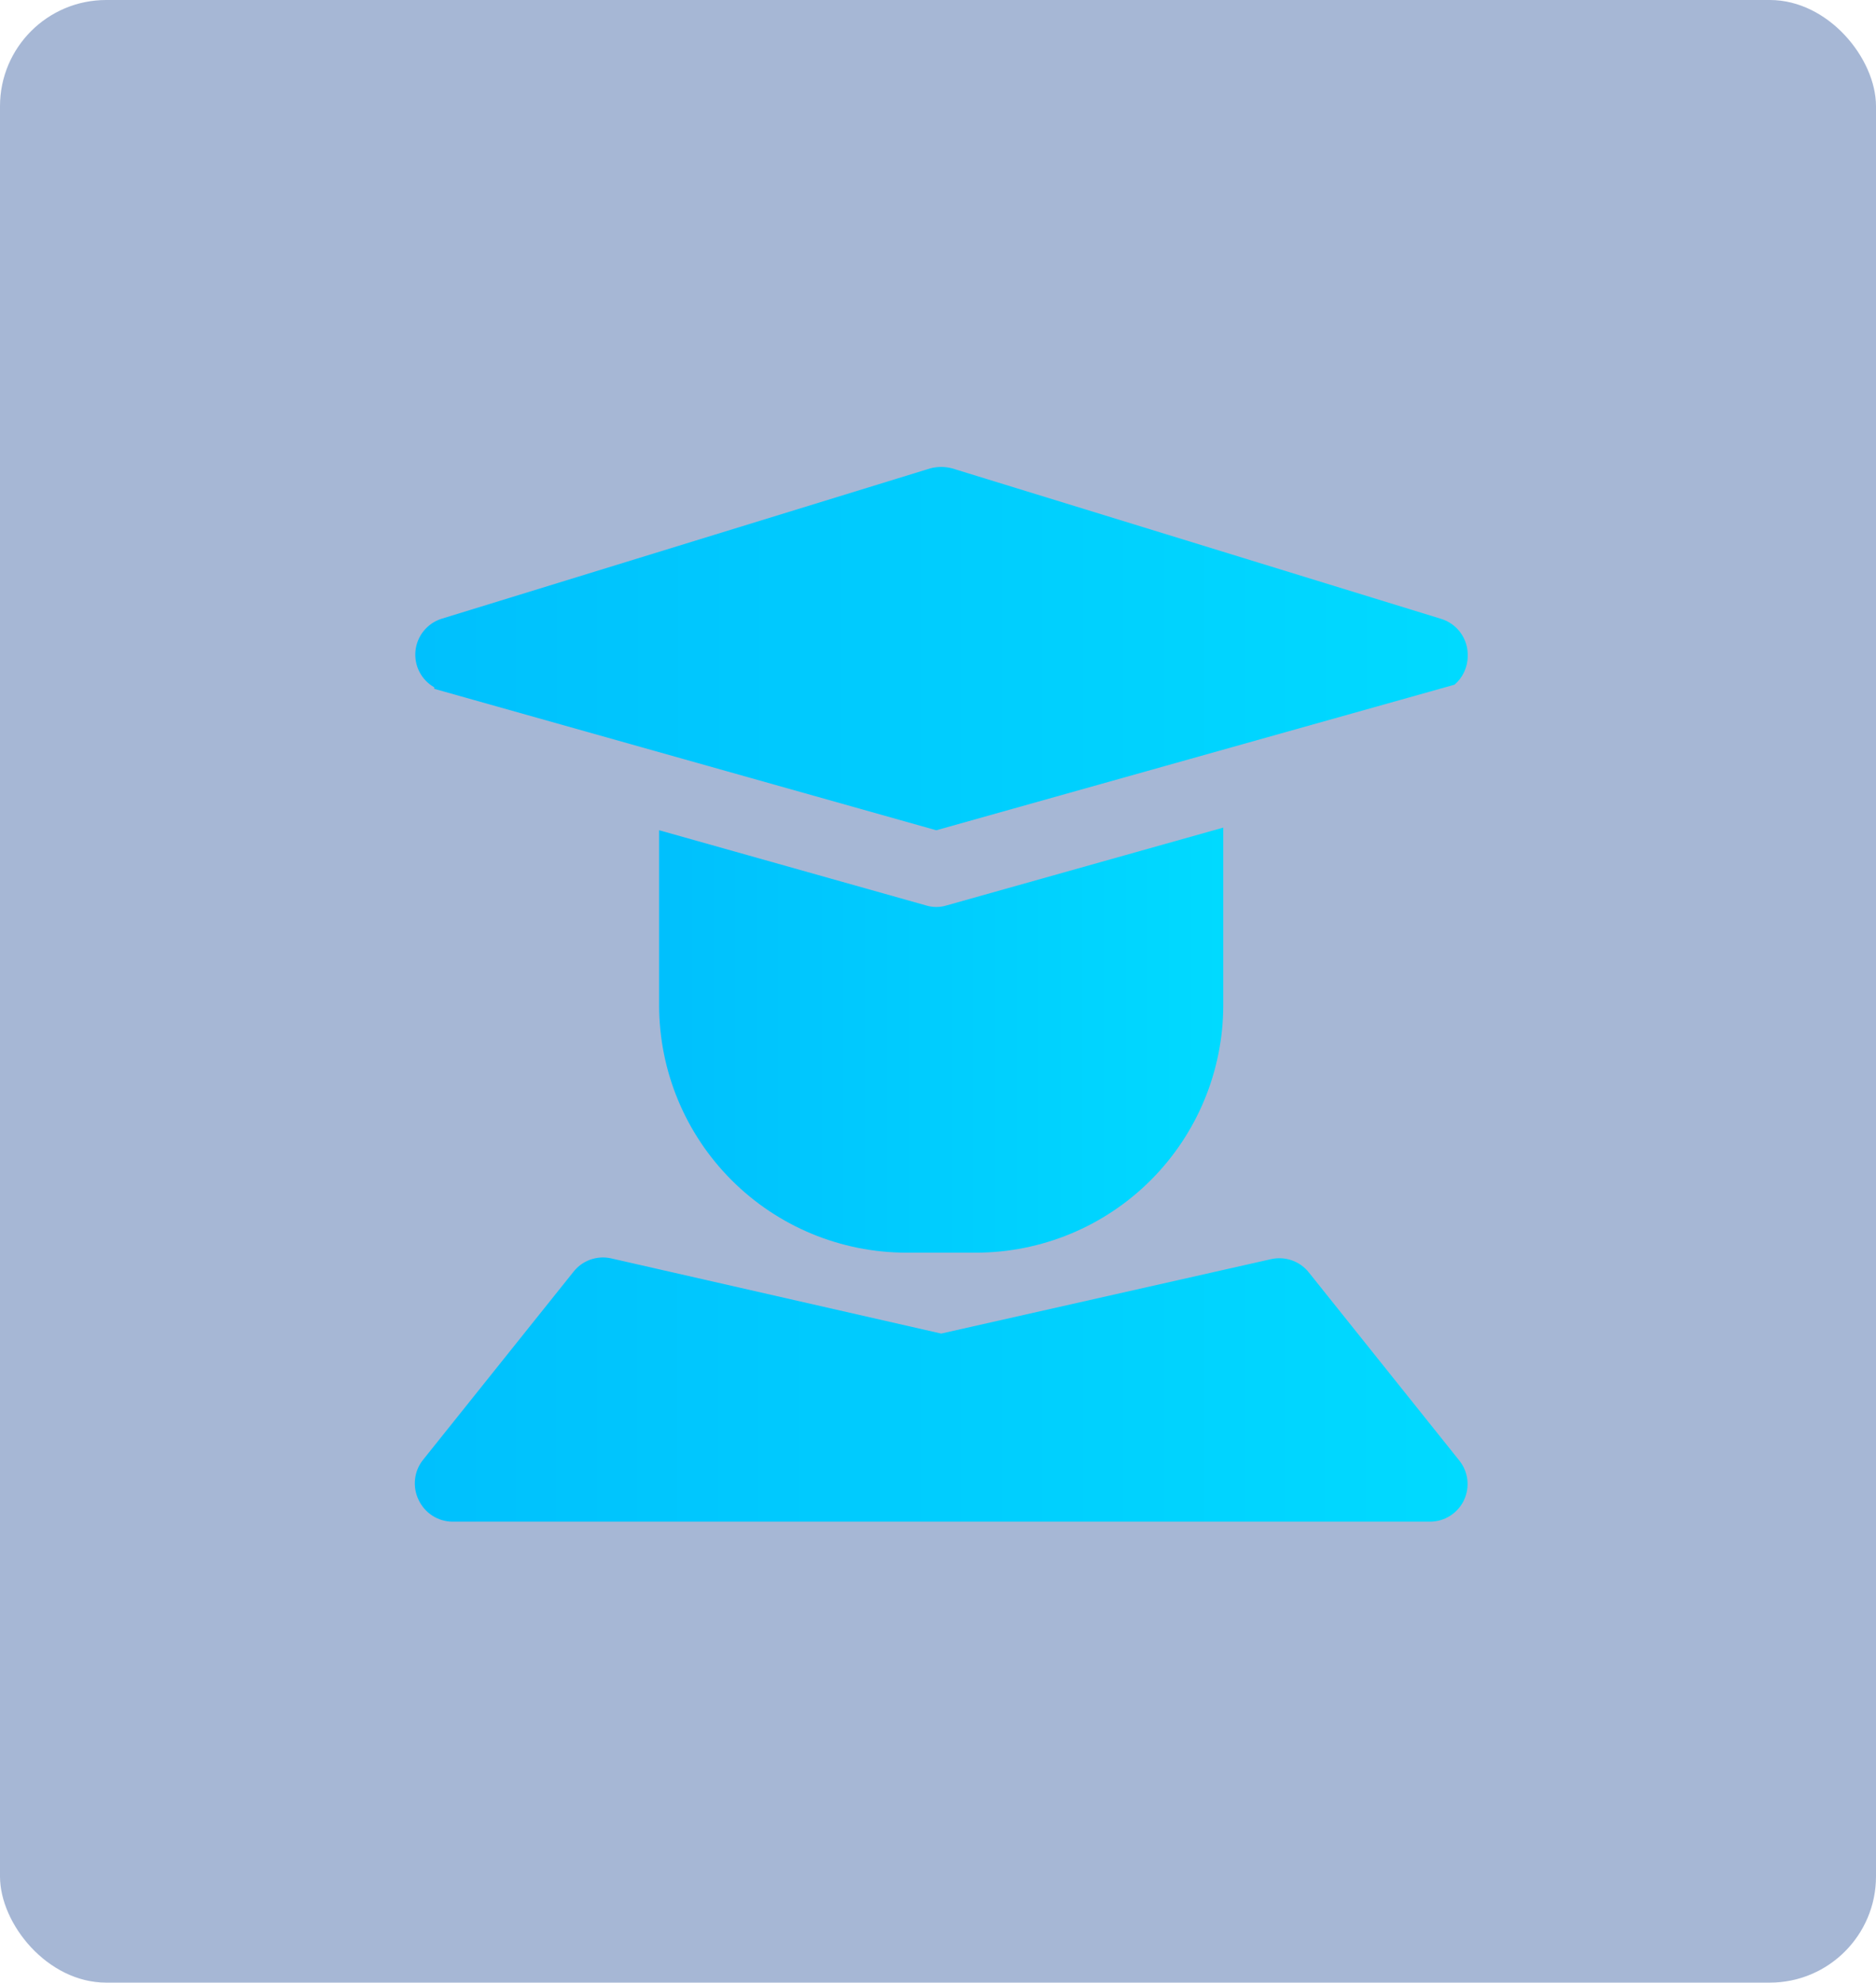 <svg width="53" height="56" viewBox="0 0 53 56" fill="none" xmlns="http://www.w3.org/2000/svg">
<rect width="53" height="56" rx="3" fill="#214C97" fill-opacity="0.4"/>
<path d="M41.231 41.258L36.981 35.946C36.858 35.788 36.693 35.669 36.505 35.602C36.317 35.534 36.114 35.521 35.919 35.563L26.59 37.667L17.261 35.542C17.066 35.499 16.863 35.513 16.675 35.58C16.487 35.648 16.322 35.767 16.199 35.925L11.949 41.237C11.825 41.392 11.748 41.579 11.726 41.777C11.703 41.974 11.736 42.173 11.821 42.353C11.904 42.537 12.039 42.695 12.208 42.806C12.377 42.917 12.575 42.977 12.777 42.98H40.403C40.603 42.979 40.799 42.922 40.968 42.815C41.137 42.707 41.273 42.555 41.359 42.374C41.444 42.194 41.477 41.995 41.455 41.798C41.432 41.601 41.355 41.414 41.231 41.258Z" fill="url(#paint0_linear_1448_236)"/>
<path d="M12.268 19.456L26.452 23.451L41.093 19.339C41.208 19.24 41.301 19.118 41.365 18.98C41.429 18.843 41.464 18.694 41.465 18.542C41.475 18.306 41.406 18.074 41.27 17.881C41.133 17.689 40.937 17.547 40.711 17.479L26.898 13.229C26.696 13.176 26.484 13.176 26.282 13.229L12.469 17.479C12.273 17.542 12.1 17.661 11.97 17.821C11.84 17.981 11.76 18.175 11.738 18.38C11.717 18.585 11.755 18.792 11.849 18.975C11.943 19.159 12.089 19.311 12.268 19.413V19.456Z" fill="url(#paint1_linear_1448_236)"/>
<path d="M26.739 25.575C26.552 25.632 26.352 25.632 26.165 25.575L18.621 23.45V28.402C18.624 30.252 19.36 32.026 20.669 33.334C21.977 34.643 23.751 35.379 25.602 35.382H27.578C29.428 35.379 31.202 34.643 32.511 33.334C33.819 32.026 34.556 30.252 34.559 28.402V23.376L26.739 25.575Z" fill="url(#paint2_linear_1448_236)"/>
<defs>
<linearGradient id="paint0_linear_1448_236" x1="11.719" y1="39.222" x2="41.448" y2="39.222" gradientUnits="userSpaceOnUse">
<stop stop-color="#00C0FD"/>
<stop offset="1" stop-color="#00DAFF"/>
</linearGradient>
<linearGradient id="paint1_linear_1448_236" x1="11.732" y1="18.283" x2="41.453" y2="18.283" gradientUnits="userSpaceOnUse">
<stop stop-color="#00C0FD"/>
<stop offset="1" stop-color="#00DAFF"/>
</linearGradient>
<linearGradient id="paint2_linear_1448_236" x1="18.621" y1="29.336" x2="34.551" y2="29.336" gradientUnits="userSpaceOnUse">
<stop stop-color="#00C0FD"/>
<stop offset="1" stop-color="#00DAFF"/>
</linearGradient>
</defs>
</svg>
